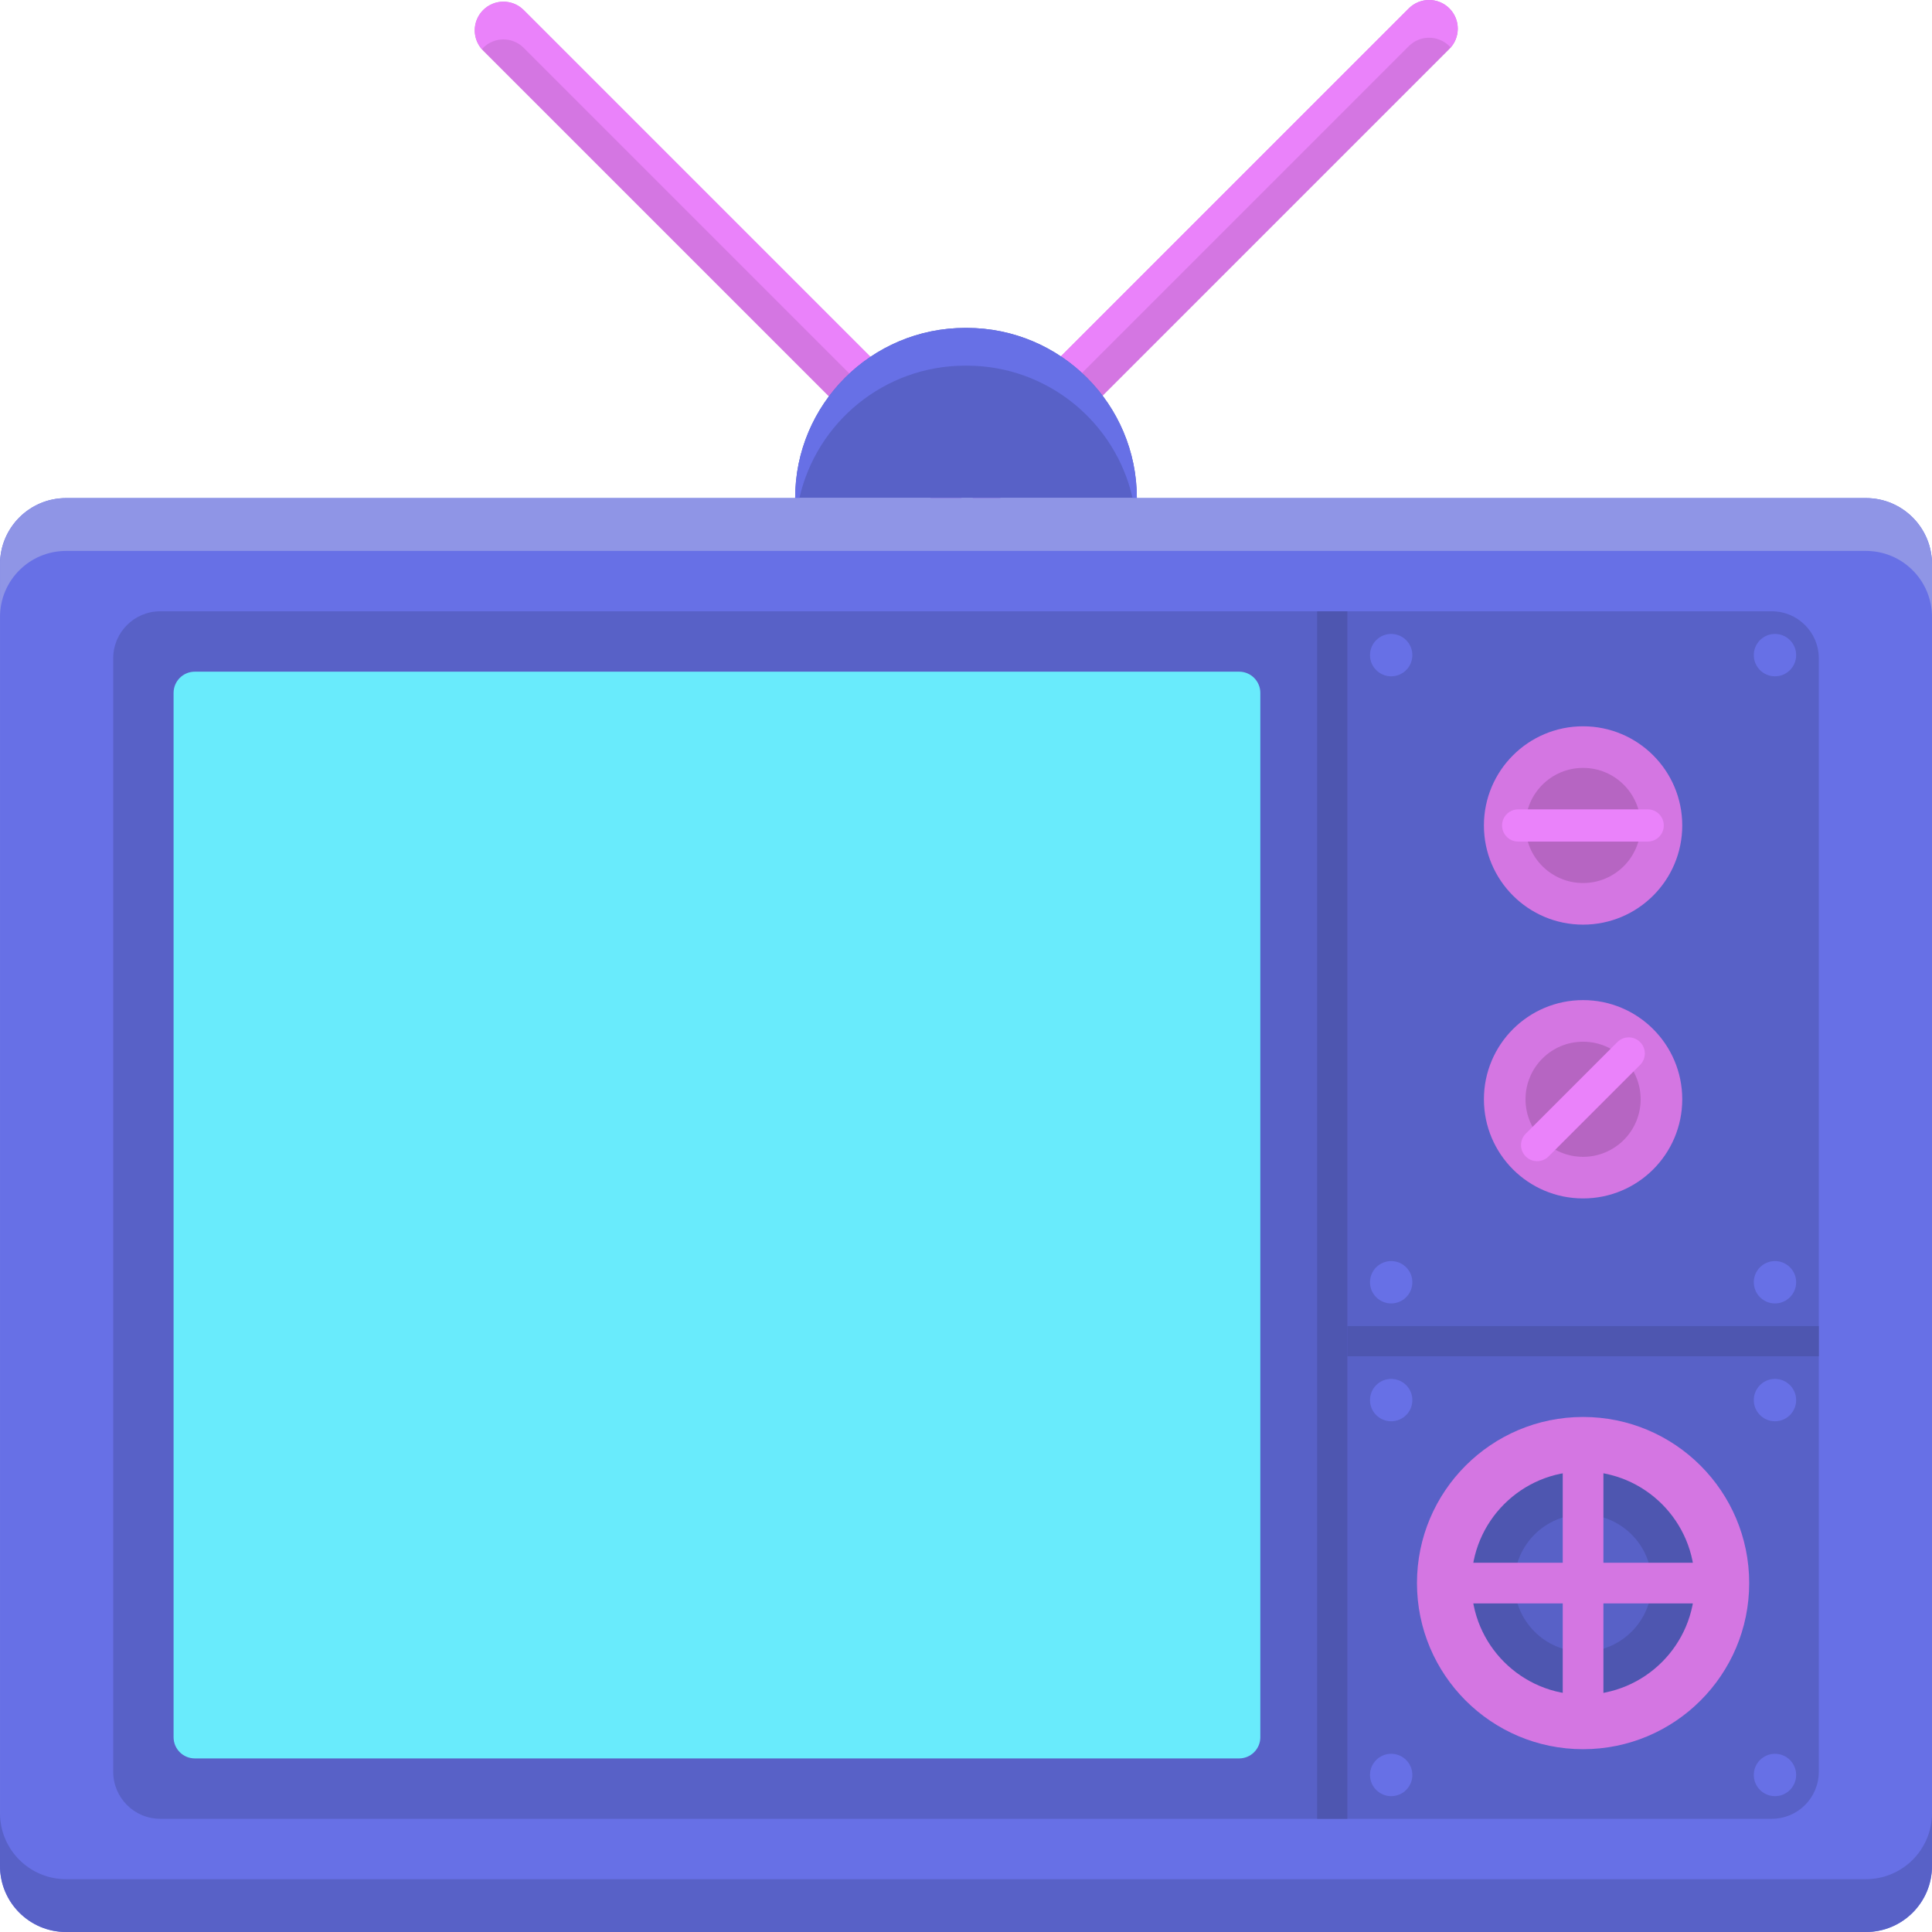<svg height="512pt" viewBox="0 0 512 512.001" width="512pt" xmlns="http://www.w3.org/2000/svg"><path d="m261.445 125.332-10.754 10.75-122.656-122.656c-2.969-2.969-2.969-7.781 0-10.754 2.969-2.969 7.781-2.969 10.75 0zm0 0" fill="#d476e2"/><path d="m261.445 135.637-10.754-10.75 122.66-122.66c2.969-2.969 7.781-2.969 10.75 0 2.973 2.973 2.973 7.781 0 10.754zm0 0" fill="#d476e2"/><path d="m128.035 12.672c2.969-2.969 7.781-2.969 10.75 0l117.66 117.66 5-5-122.66-122.66c-2.969-2.969-7.781-2.969-10.75 0-2.852 2.855-2.934 7.391-.309 10.379.109-.125.191-.262.309-.379zm0 0" fill="#ea82fa"/><path d="m373.348 12.227c2.969-2.969 7.781-2.969 10.754 0 .117.117.199.254.309.375 2.625-2.984 2.543-7.523-.309-10.375-2.973-2.969-7.781-2.969-10.754 0l-122.656 122.66 5 5zm0 0" fill="#ea82fa"/><path d="m256.18 86.902h-.355c-24.906 0-45.098 20.191-45.098 45.098h90.551c0-24.906-20.191-45.098-45.098-45.098zm0 0" fill="#5861c7"/><path d="m255.82 96.902h.359c21.469 0 39.418 15.008 43.973 35.098h1.125c0-24.906-20.191-45.098-45.098-45.098h-.359c-24.906 0-45.098 20.191-45.098 45.098h1.125c4.555-20.09 22.504-35.098 43.973-35.098zm0 0" fill="#6770e6"/><path d="m494.496 512h-476.992c-9.668 0-17.504-7.836-17.504-17.504v-344.992c0-9.668 7.836-17.504 17.504-17.504h476.992c9.668 0 17.504 7.836 17.504 17.504v344.992c0 9.668-7.836 17.504-17.504 17.504zm0 0" fill="#6770e6"/><path d="m494.496 132h-476.992c-9.668 0-17.504 7.836-17.504 17.504v14c0-9.668 7.836-17.504 17.504-17.504h476.992c9.668 0 17.504 7.836 17.504 17.504v-14c0-9.668-7.836-17.504-17.504-17.504zm0 0" fill="#8f95e6"/><path d="m17.504 512h476.992c9.668 0 17.504-7.836 17.504-17.504v-14c0 9.668-7.836 17.504-17.504 17.504h-476.992c-9.668 0-17.504-7.836-17.504-17.504v14c0 9.668 7.836 17.504 17.504 17.504zm0 0" fill="#5861c7"/><path d="m469.543 482h-427.086c-6.879 0-12.457-5.578-12.457-12.457v-295.082c0-6.883 5.578-12.461 12.457-12.461h427.086c6.879 0 12.457 5.578 12.457 12.461v295.082c0 6.879-5.578 12.457-12.457 12.457zm0 0" fill="#5861c7"/><path d="m357.062 162.004v320h-8v-320zm0 0" fill="#4e56b0"/><path d="m482 359.426h-124.938v-8h124.938zm0 0" fill="#4e56b0"/><path d="m46 460.375v-276.746c0-3.109 2.52-5.629 5.625-5.629h276.75c3.109 0 5.625 2.52 5.625 5.629v276.746c0 3.109-2.516 5.625-5.625 5.625h-276.75c-3.105 0-5.625-2.516-5.625-5.625zm0 0" fill="#69ebfc"/><path d="m463.555 419.535c0 24.309-19.711 44.02-44.023 44.02-24.309 0-44.02-19.711-44.02-44.02 0-24.312 19.711-44.023 44.02-44.023 24.312 0 44.023 19.711 44.023 44.023zm0 0" fill="#d476e2"/><path d="m449.117 419.535c0 16.336-13.246 29.582-29.586 29.582-16.336 0-29.582-13.246-29.582-29.582 0-16.34 13.246-29.586 29.582-29.586 16.34 0 29.586 13.246 29.586 29.586zm0 0" fill="#4e56b0"/><path d="m437.73 419.535c0 10.047-8.148 18.195-18.199 18.195s-18.195-8.148-18.195-18.195c0-10.051 8.145-18.199 18.195-18.199s18.199 8.148 18.199 18.199zm0 0" fill="#5861c7"/><path d="m445.812 291.316c0 14.516-11.766 26.281-26.281 26.281-14.512 0-26.277-11.766-26.277-26.281 0-14.512 11.766-26.277 26.277-26.277 14.516 0 26.281 11.766 26.281 26.277zm0 0" fill="#d476e2"/><path d="m434.789 291.316c0 8.426-6.832 15.258-15.258 15.258s-15.254-6.832-15.254-15.258c0-8.426 6.828-15.254 15.254-15.254s15.258 6.828 15.258 15.254zm0 0" fill="#b665c2"/><path d="m434.648 282.203-24.27 24.27c-1.668 1.668-4.371 1.668-6.039 0-1.668-1.668-1.668-4.375 0-6.039l24.27-24.27c1.668-1.668 4.371-1.668 6.039 0 1.668 1.668 1.668 4.371 0 6.039zm0 0" fill="#ea82fa"/><path d="m445.812 218.758c0 14.516-11.766 26.281-26.281 26.281-14.512 0-26.277-11.766-26.277-26.281 0-14.516 11.766-26.281 26.277-26.281 14.516 0 26.281 11.766 26.281 26.281zm0 0" fill="#d476e2"/><path d="m434.789 218.758c0 8.426-6.832 15.254-15.258 15.254s-15.254-6.828-15.254-15.254c0-8.426 6.828-15.258 15.254-15.258s15.258 6.832 15.258 15.258zm0 0" fill="#b665c2"/><path d="m436.652 223.027h-34.32c-2.355 0-4.27-1.91-4.27-4.27 0-2.359 1.914-4.27 4.27-4.27h34.32c2.359 0 4.27 1.91 4.27 4.27 0 2.359-1.91 4.27-4.27 4.27zm0 0" fill="#ea82fa"/><path d="m424.922 380.902v77.262h-10.781v-77.262zm0 0" fill="#d476e2"/><path d="m380.902 414.145h77.262v10.777h-77.262zm0 0" fill="#d476e2"/><g fill="#6770e6"><path d="m374.289 173.617c0 3.098-2.512 5.613-5.613 5.613-3.098 0-5.613-2.516-5.613-5.613 0-3.102 2.516-5.617 5.613-5.617 3.102 0 5.613 2.516 5.613 5.617zm0 0"/><path d="m476 173.617c0 3.098-2.512 5.613-5.613 5.613-3.102 0-5.613-2.516-5.613-5.613 0-3.102 2.512-5.617 5.613-5.617 3.102 0 5.613 2.516 5.613 5.617zm0 0"/><path d="m374.289 339.812c0 3.098-2.512 5.613-5.613 5.613-3.098 0-5.613-2.516-5.613-5.613 0-3.102 2.516-5.613 5.613-5.613 3.102 0 5.613 2.512 5.613 5.613zm0 0"/><path d="m476 339.812c0 3.098-2.512 5.613-5.613 5.613-3.102 0-5.613-2.516-5.613-5.613 0-3.102 2.512-5.613 5.613-5.613 3.102 0 5.613 2.512 5.613 5.613zm0 0"/><path d="m374.289 371.039c0 3.102-2.512 5.613-5.613 5.613-3.098 0-5.613-2.512-5.613-5.613 0-3.102 2.516-5.613 5.613-5.613 3.102 0 5.613 2.512 5.613 5.613zm0 0"/><path d="m476 371.039c0 3.102-2.512 5.613-5.613 5.613-3.102 0-5.613-2.512-5.613-5.613 0-3.102 2.512-5.613 5.613-5.613 3.102 0 5.613 2.512 5.613 5.613zm0 0"/><path d="m374.289 470.387c0 3.102-2.512 5.613-5.613 5.613-3.098 0-5.613-2.512-5.613-5.613 0-3.102 2.516-5.613 5.613-5.613 3.102 0 5.613 2.512 5.613 5.613zm0 0"/><path d="m476 470.387c0 3.102-2.512 5.613-5.613 5.613-3.102 0-5.613-2.512-5.613-5.613 0-3.102 2.512-5.613 5.613-5.613 3.102 0 5.613 2.512 5.613 5.613zm0 0"/></g></svg>